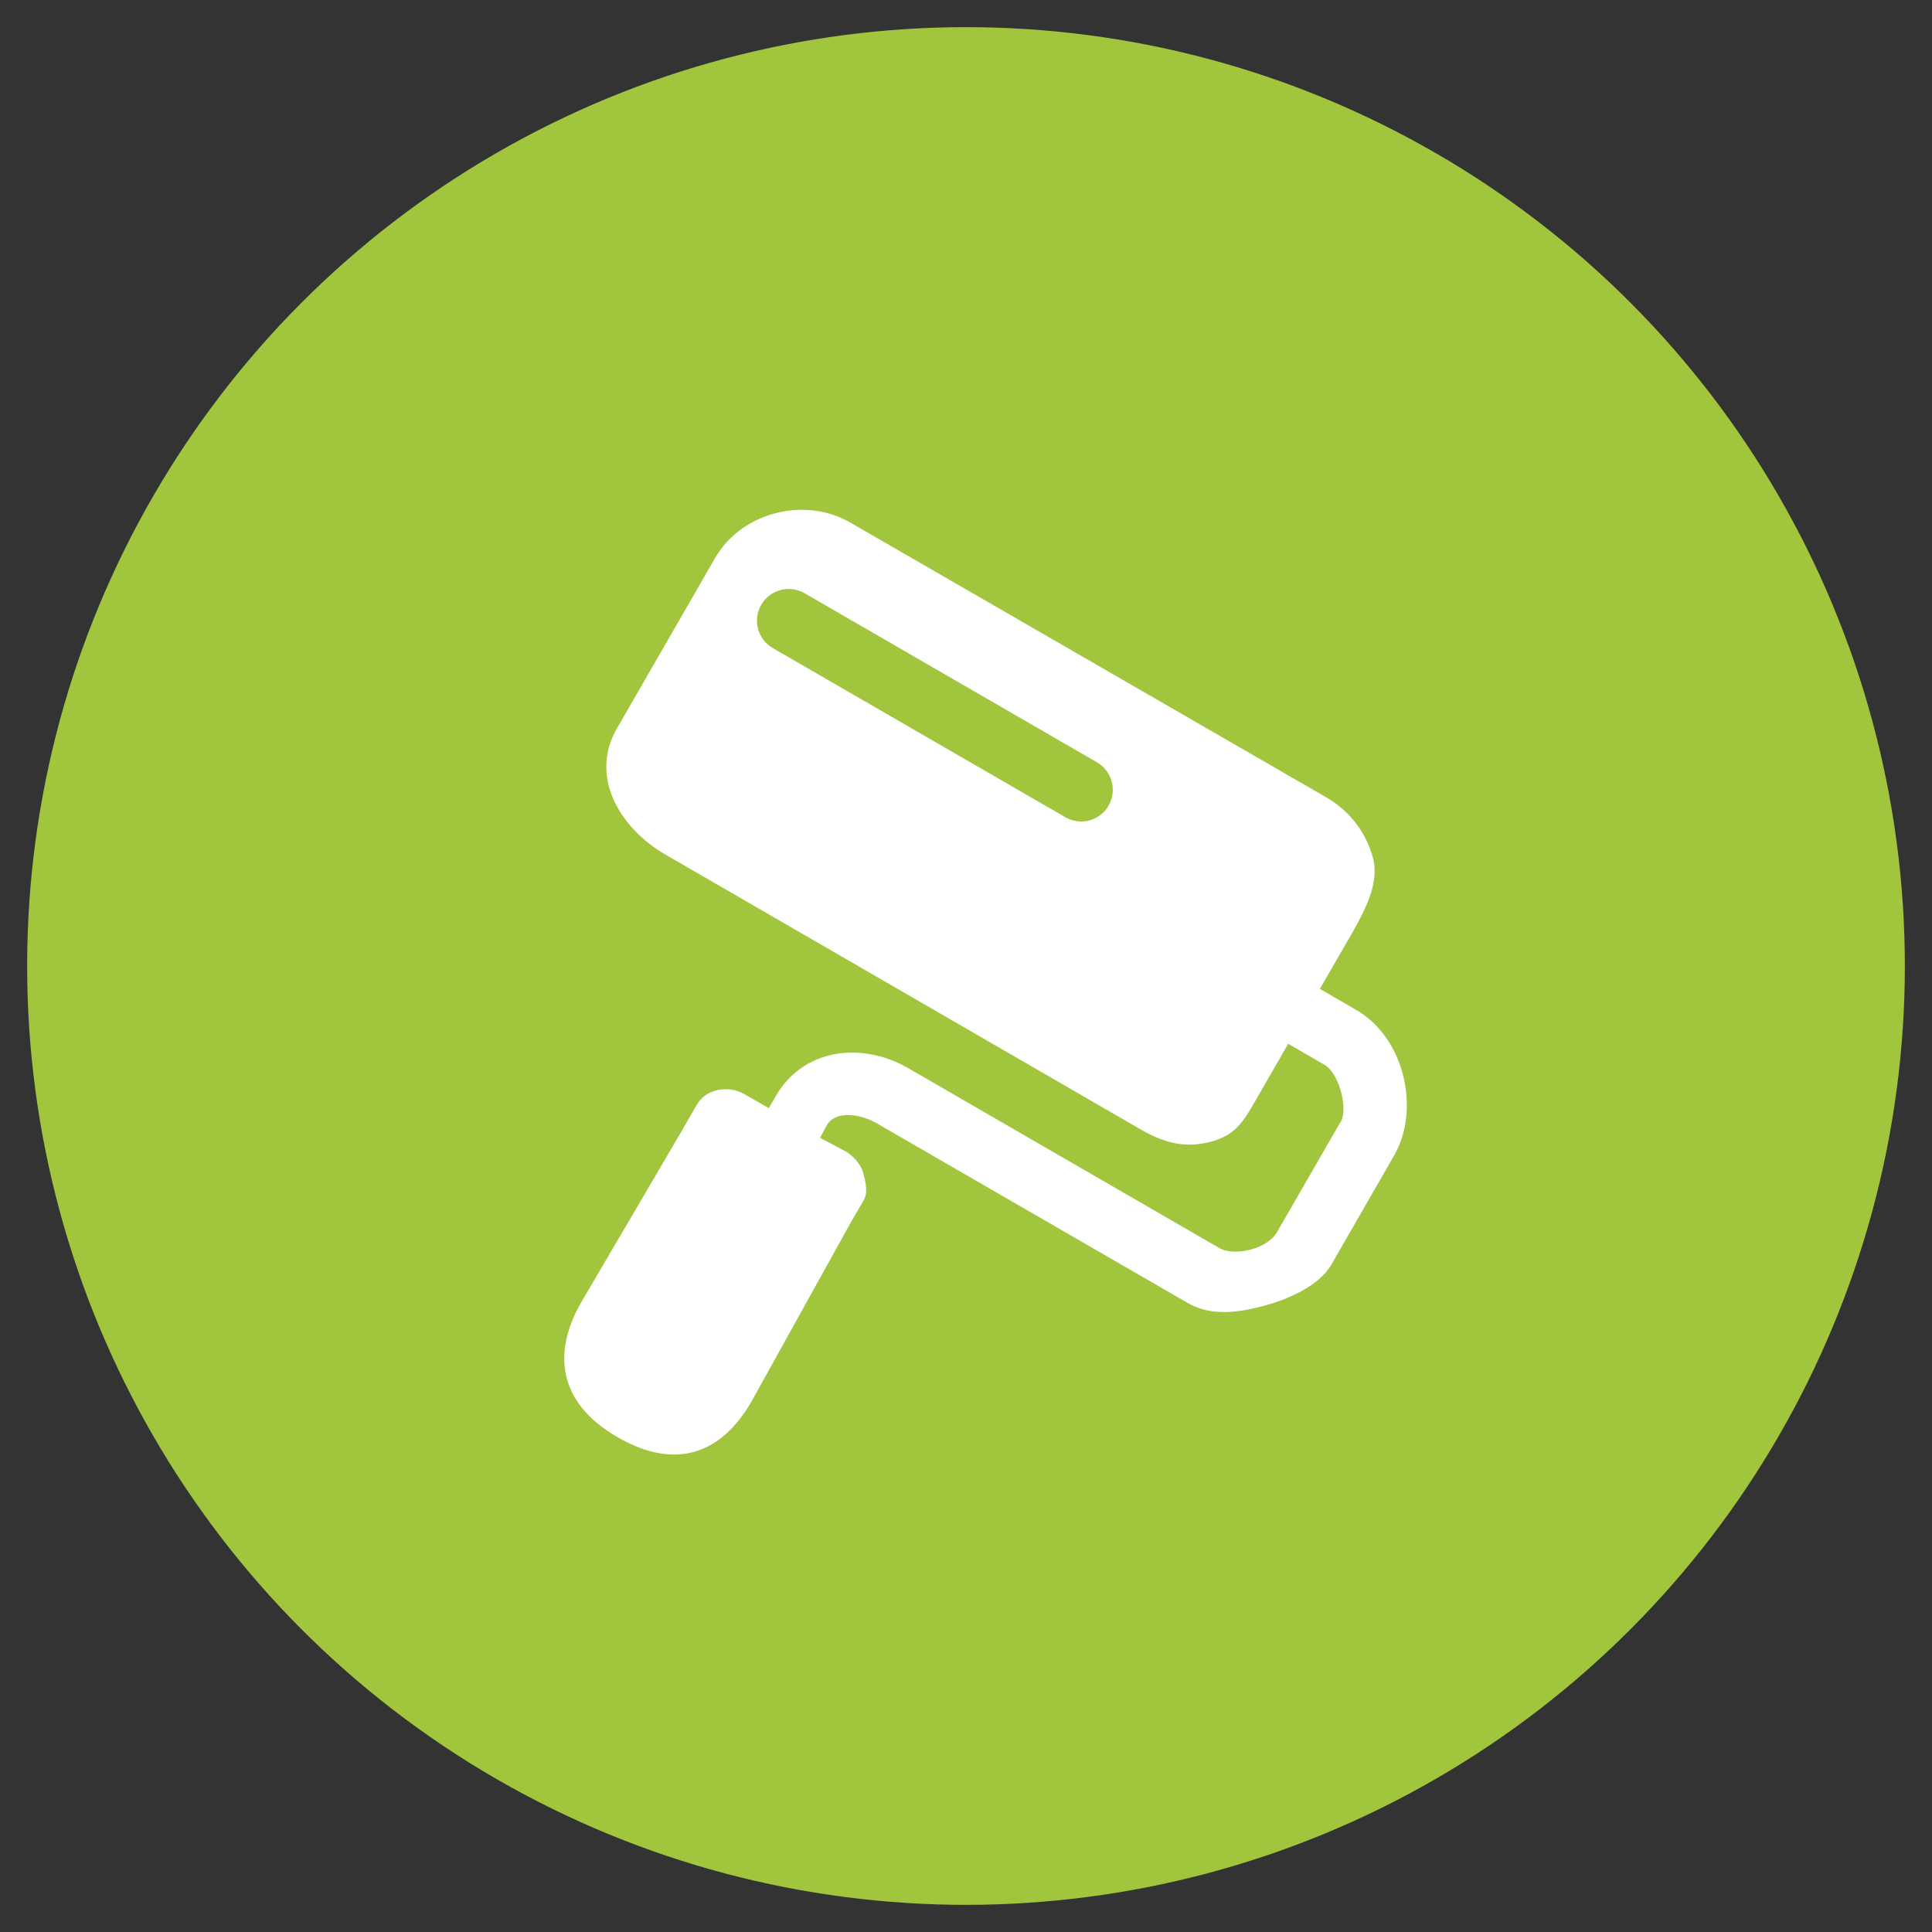 <?xml version="1.0" encoding="utf-8"?>
<!-- Generator: Adobe Illustrator 16.0.0, SVG Export Plug-In . SVG Version: 6.00 Build 0)  -->
<!DOCTYPE svg PUBLIC "-//W3C//DTD SVG 1.1//EN" "http://www.w3.org/Graphics/SVG/1.1/DTD/svg11.dtd">
<svg version="1.1" id="图层_1" xmlns="http://www.w3.org/2000/svg" xmlns:xlink="http://www.w3.org/1999/xlink" x="0px" y="0px"
	 width="40px" height="40px" viewBox="0 0 40 40" enable-background="new 0 0 40 40" xml:space="preserve">
<rect x="0" y="0" width="40" height="40" fill="#333333" stroke="none"/>
<circle fill="#A1C53D" cx="20" cy="20" r="19.438"/>
<path fill="#FFFFFF" d="M22.712,15.783l-6.054-3.501c-0.315-0.181-0.714-0.074-0.898,0.24c-0.181,0.315-0.073,0.716,0.242,0.897
	l6.055,3.501c0.313,0.181,0.714,0.074,0.895-0.239C23.132,16.365,23.024,15.964,22.712,15.783L22.712,15.783z M27.326,20.473
	l0.755,0.438c0.985,0.567,1.341,2.044,0.78,3.018l-1.291,2.244c-0.262,0.46-0.922,0.735-1.416,0.866
	c-0.511,0.134-1.071,0.222-1.567-0.064l-6.436-3.719c-0.328-0.19-0.851-0.28-1.037,0.047l-0.135,0.254l0.528,0.281
	c0.157,0.091,0.313,0.264,0.362,0.438c0.049,0.176,0.108,0.408,0.018,0.564l-0.291,0.501v0.003l-2.04,3.677
	c-0.565,0.981-1.477,1.482-2.771,0.734c-1.291-0.746-1.315-1.813-0.755-2.786l2.108-3.594v-0.002l0.291-0.504
	c0.186-0.323,0.648-0.409,0.978-0.218l0.511,0.291l0.145-0.25c0.56-0.973,1.76-1.144,2.746-0.574l6.433,3.72
	c0.328,0.19,1.008,0.005,1.193-0.321c0,0,1.146-1.987,1.311-2.274c0.169-0.207,0.013-0.992-0.32-1.195l-0.755-0.438l-0.655,1.138
	c-0.272,0.471-0.427,0.753-0.956,0.893c-0.529,0.136-0.957,0.021-1.434-0.252l-9.839-5.69c-0.983-0.567-1.578-1.638-1.018-2.611
	l2.035-3.533c0.542-0.944,1.846-1.286,2.8-0.736l9.857,5.69c0.474,0.274,0.818,0.717,0.963,1.245
	c0.146,0.528-0.174,1.11-0.442,1.585L27.326,20.473z"/>
</svg>
